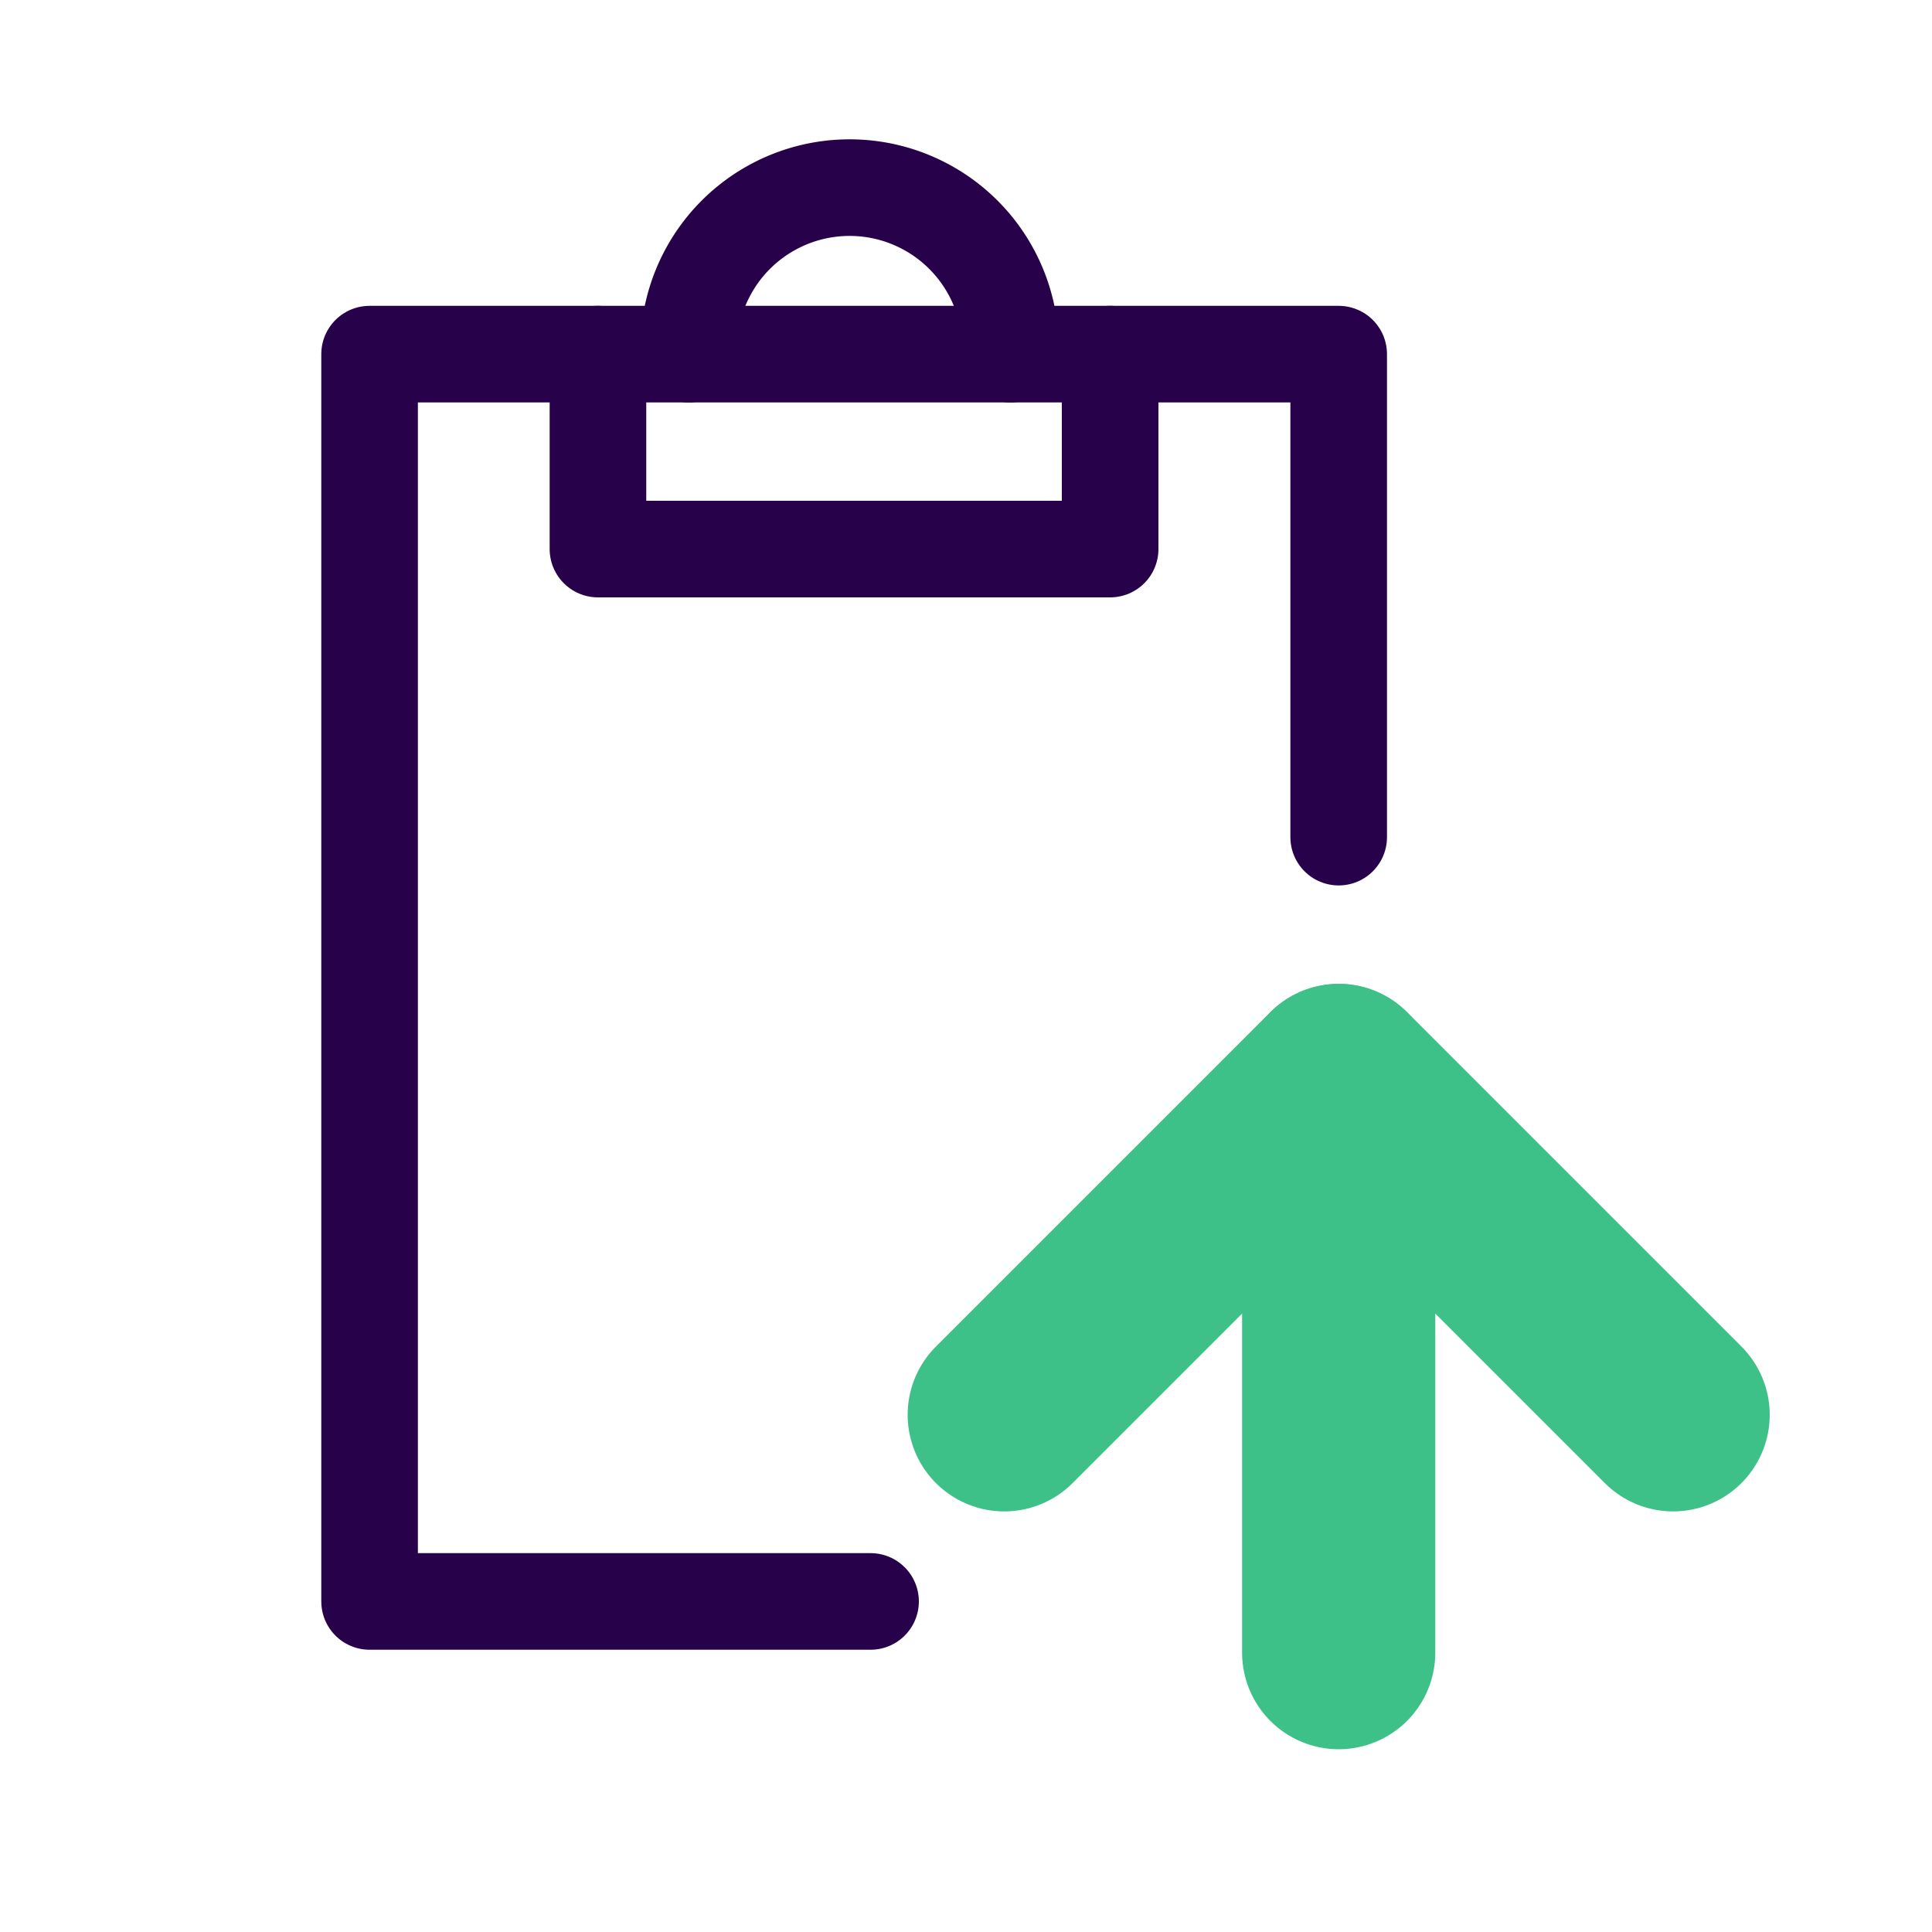 <svg xmlns="http://www.w3.org/2000/svg" width="100" height="100" viewBox="0 0 100 100"><polyline points="69.29 43.33 69.29 18.33 19.13 18.33 19.13 82.89 45.06 82.89" style="fill:none;stroke:#270149;stroke-linecap:round;stroke-linejoin:round;stroke-width:5px"/><polyline points="30.95 18.33 30.95 28.42 57.46 28.42 57.46 18.33" style="fill:none;stroke:#270149;stroke-linecap:round;stroke-linejoin:round;stroke-width:5px"/><path d="M35.65,18.33a8.33,8.33,0,1,1,16.65,0" style="fill:none;stroke:#270149;stroke-linecap:round;stroke-linejoin:round;stroke-width:5px"/><polyline points="51.98 73.23 69.29 55.92 86.6 73.23" style="fill:none;stroke:#3ec188;stroke-linecap:round;stroke-linejoin:round;stroke-width:10px"/><line x1="69.29" y1="85.54" x2="69.29" y2="55.93" style="fill:none;stroke:#3ec188;stroke-linecap:round;stroke-linejoin:round;stroke-width:10px"/></svg>